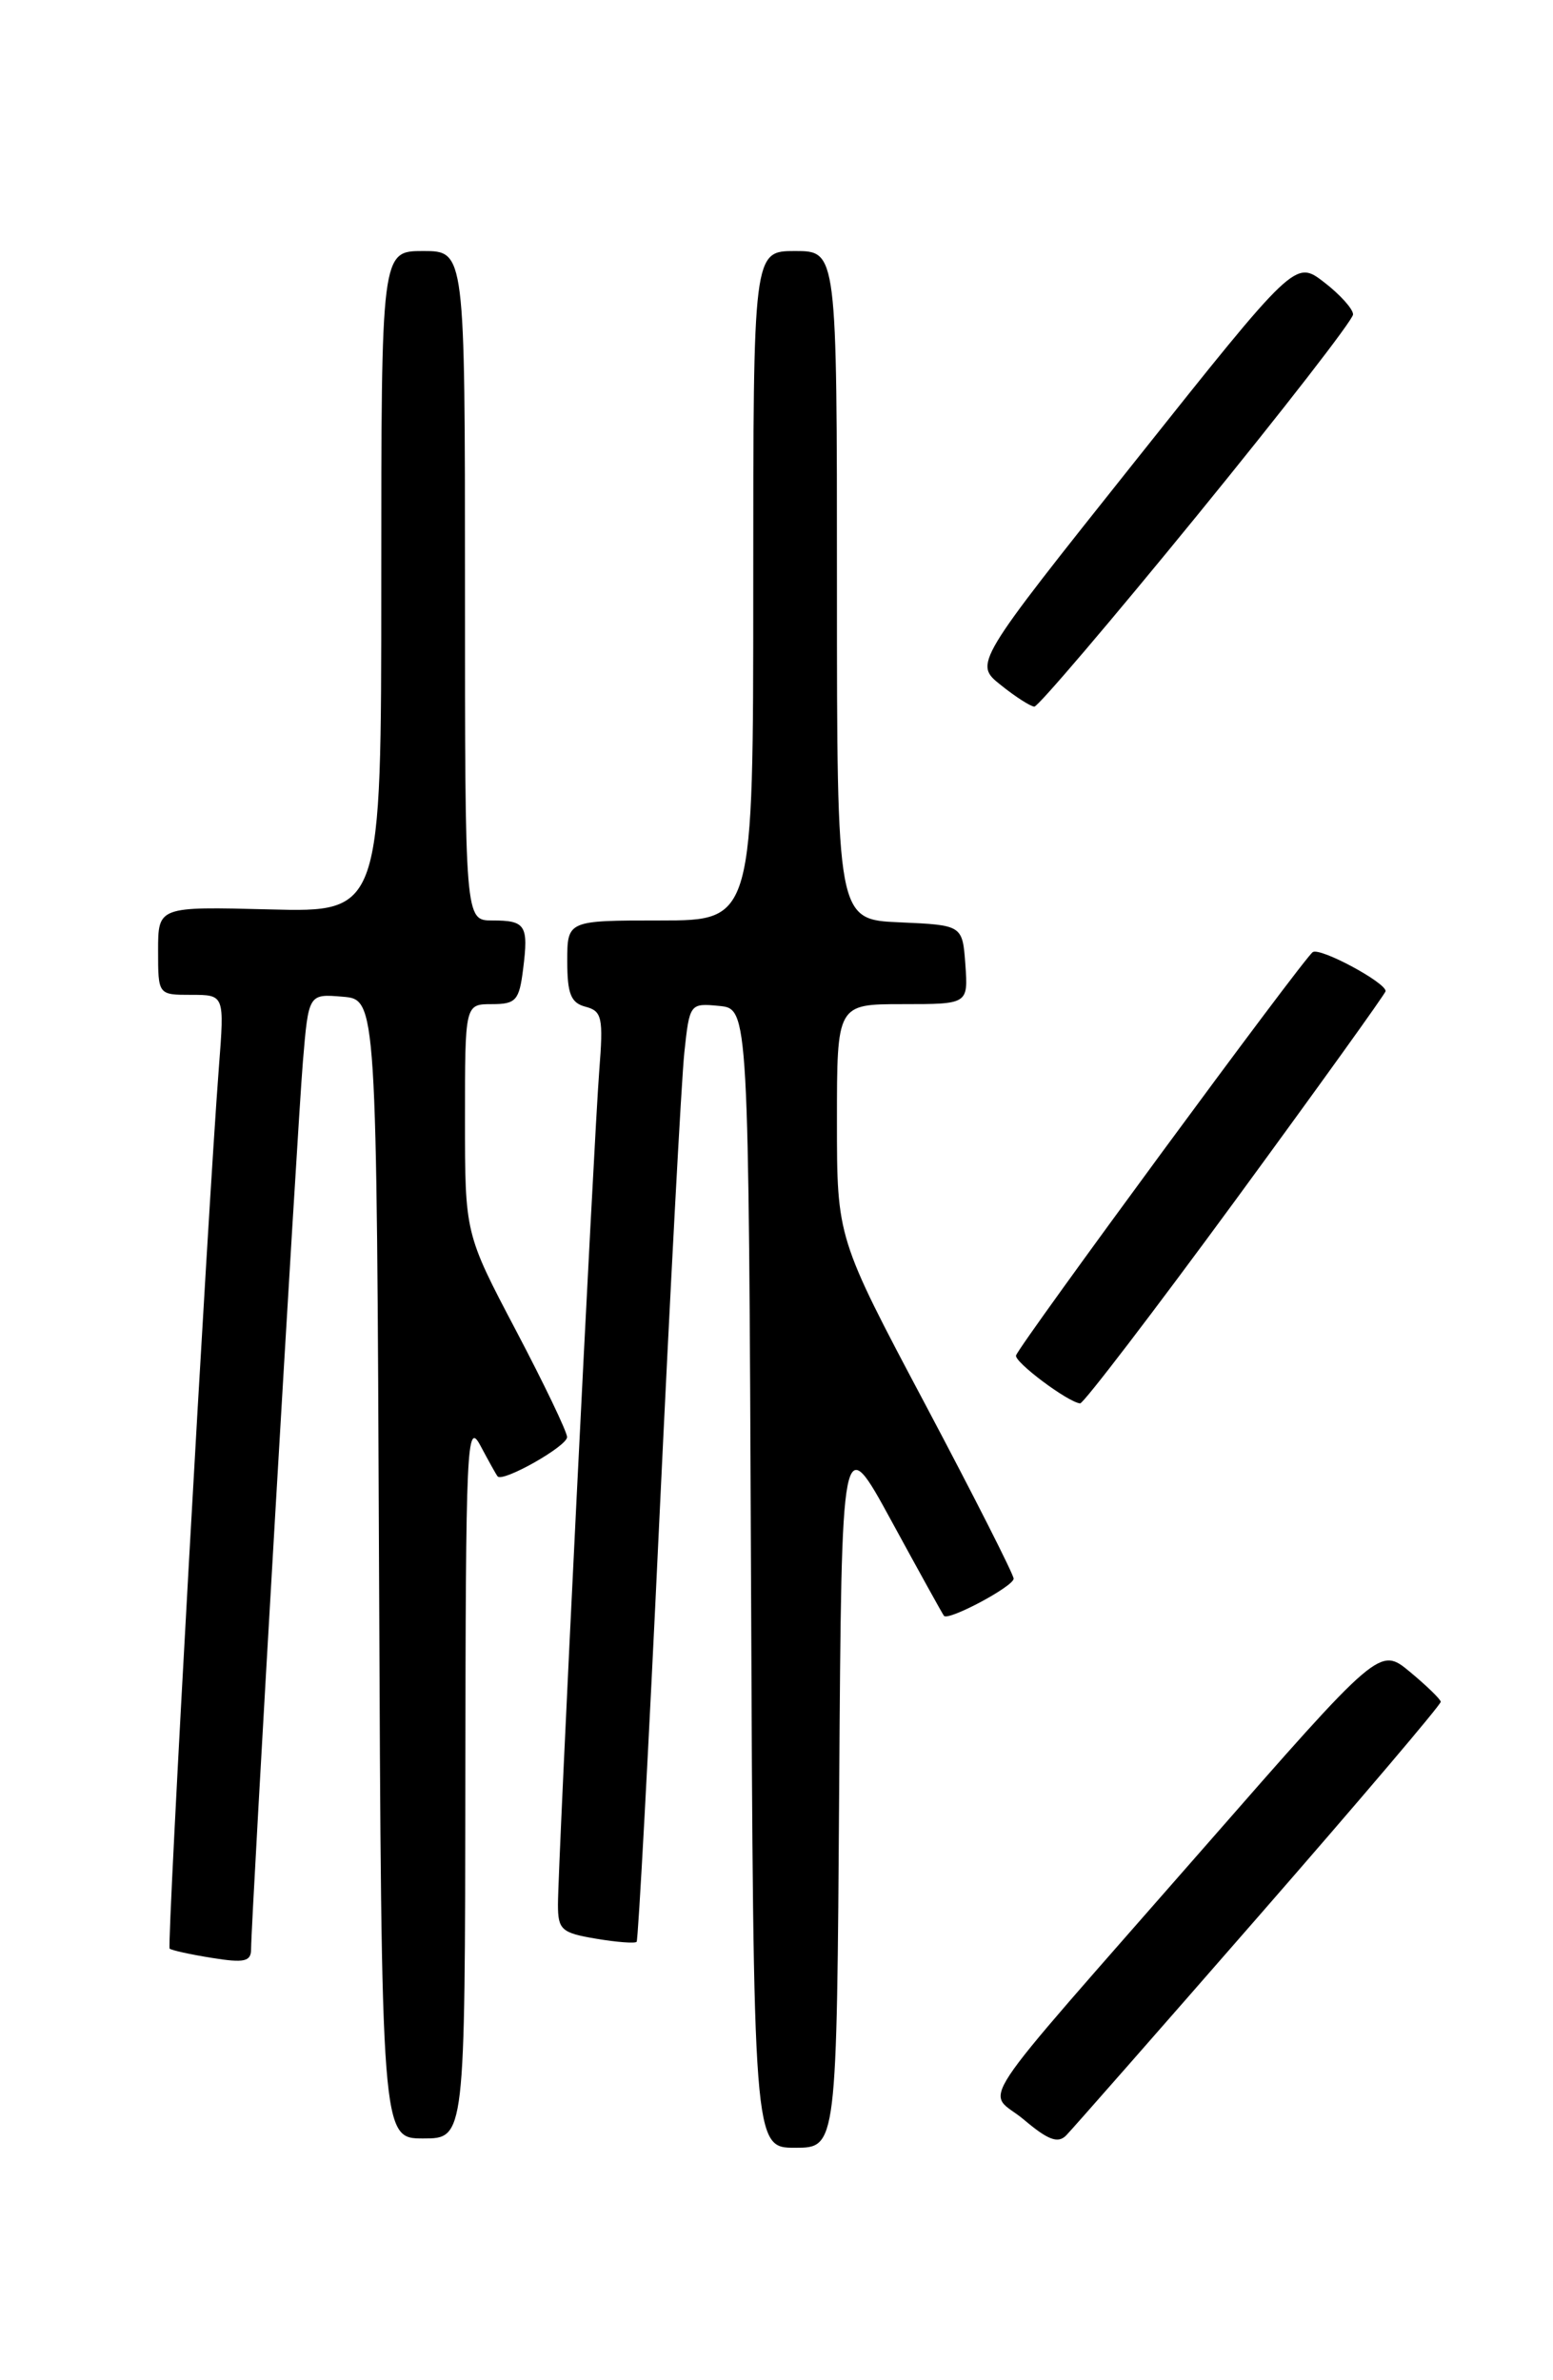 <?xml version="1.0" encoding="UTF-8" standalone="no"?>
<!DOCTYPE svg PUBLIC "-//W3C//DTD SVG 1.1//EN" "http://www.w3.org/Graphics/SVG/1.1/DTD/svg11.dtd" >
<svg xmlns="http://www.w3.org/2000/svg" xmlns:xlink="http://www.w3.org/1999/xlink" version="1.1" viewBox="0 0 167 256">
 <g >
 <path fill="currentColor"
d=" M 90.24 192.37 C 90.50 153.74 90.50 153.74 95.88 163.62 C 98.84 169.05 101.37 173.63 101.51 173.79 C 101.98 174.36 109.00 170.62 109.00 169.79 C 109.00 169.34 104.72 160.90 99.50 151.05 C 90.00 133.14 90.00 133.14 90.00 120.57 C 90.00 108.00 90.00 108.00 97.06 108.00 C 104.11 108.00 104.11 108.00 103.81 103.75 C 103.50 99.50 103.50 99.50 96.75 99.20 C 90.00 98.91 90.00 98.91 90.00 62.95 C 90.00 27.00 90.00 27.00 85.50 27.00 C 81.00 27.00 81.00 27.00 81.00 63.00 C 81.00 99.00 81.00 99.00 71.00 99.00 C 61.00 99.00 61.00 99.00 61.00 103.38 C 61.00 106.90 61.39 107.87 62.97 108.28 C 64.74 108.75 64.89 109.44 64.44 115.15 C 63.86 122.59 60.00 200.48 60.00 204.85 C 60.00 207.55 60.38 207.89 64.07 208.51 C 66.30 208.89 68.28 209.04 68.46 208.85 C 68.63 208.66 69.74 188.25 70.90 163.50 C 72.07 138.75 73.28 116.11 73.59 113.19 C 74.15 107.93 74.19 107.89 77.33 108.19 C 80.50 108.50 80.50 108.50 80.76 169.75 C 81.02 231.00 81.02 231.00 85.50 231.00 C 89.98 231.00 89.98 231.00 90.24 192.37 Z  M 135.40 206.03 C 146.18 193.67 154.97 183.32 154.93 183.03 C 154.89 182.74 153.39 181.29 151.61 179.81 C 148.36 177.12 148.36 177.12 129.43 198.76 C 103.67 228.21 106.07 224.57 110.12 227.99 C 112.70 230.17 113.77 230.57 114.65 229.67 C 115.28 229.03 124.62 218.39 135.40 206.03 Z  M 50.04 191.25 C 50.08 155.21 50.19 152.71 51.67 155.50 C 52.55 157.15 53.37 158.63 53.51 158.79 C 54.07 159.46 61.00 155.54 60.98 154.56 C 60.97 153.98 58.49 148.81 55.48 143.09 C 50.00 132.68 50.00 132.68 50.00 120.34 C 50.00 108.00 50.00 108.00 52.89 108.00 C 55.48 108.00 55.83 107.61 56.25 104.25 C 56.85 99.50 56.53 99.00 52.94 99.00 C 50.00 99.00 50.00 99.00 50.00 63.00 C 50.00 27.00 50.00 27.00 45.50 27.00 C 41.00 27.00 41.00 27.00 41.00 62.56 C 41.00 98.12 41.00 98.12 29.00 97.81 C 17.00 97.50 17.00 97.50 17.00 102.25 C 17.00 107.00 17.00 107.00 20.57 107.00 C 24.14 107.00 24.14 107.00 23.54 114.75 C 22.32 130.67 17.93 209.26 18.24 209.58 C 18.43 209.76 20.47 210.21 22.79 210.58 C 26.27 211.14 27.00 210.98 27.00 209.64 C 27.00 206.56 31.97 121.46 32.57 114.20 C 33.18 106.89 33.18 106.89 36.84 107.20 C 40.50 107.50 40.50 107.50 40.76 168.75 C 41.02 230.00 41.02 230.00 45.51 230.00 C 50.00 230.00 50.00 230.00 50.04 191.25 Z  M 132.90 129.02 C 141.75 116.93 149.00 106.84 149.00 106.60 C 149.00 105.66 141.99 101.89 141.17 102.40 C 140.25 102.96 109.67 144.55 109.26 145.78 C 109.04 146.47 114.82 150.81 116.15 150.94 C 116.50 150.97 124.04 141.11 132.90 129.02 Z  M 128.73 55.44 C 137.95 44.13 145.50 34.40 145.50 33.82 C 145.50 33.23 144.10 31.68 142.39 30.36 C 139.28 27.96 139.28 27.96 122.01 49.67 C 104.73 71.38 104.73 71.38 107.62 73.68 C 109.20 74.95 110.83 75.99 111.23 76.00 C 111.63 76.00 119.51 66.75 128.73 55.44 Z "/>
</g>
</svg>